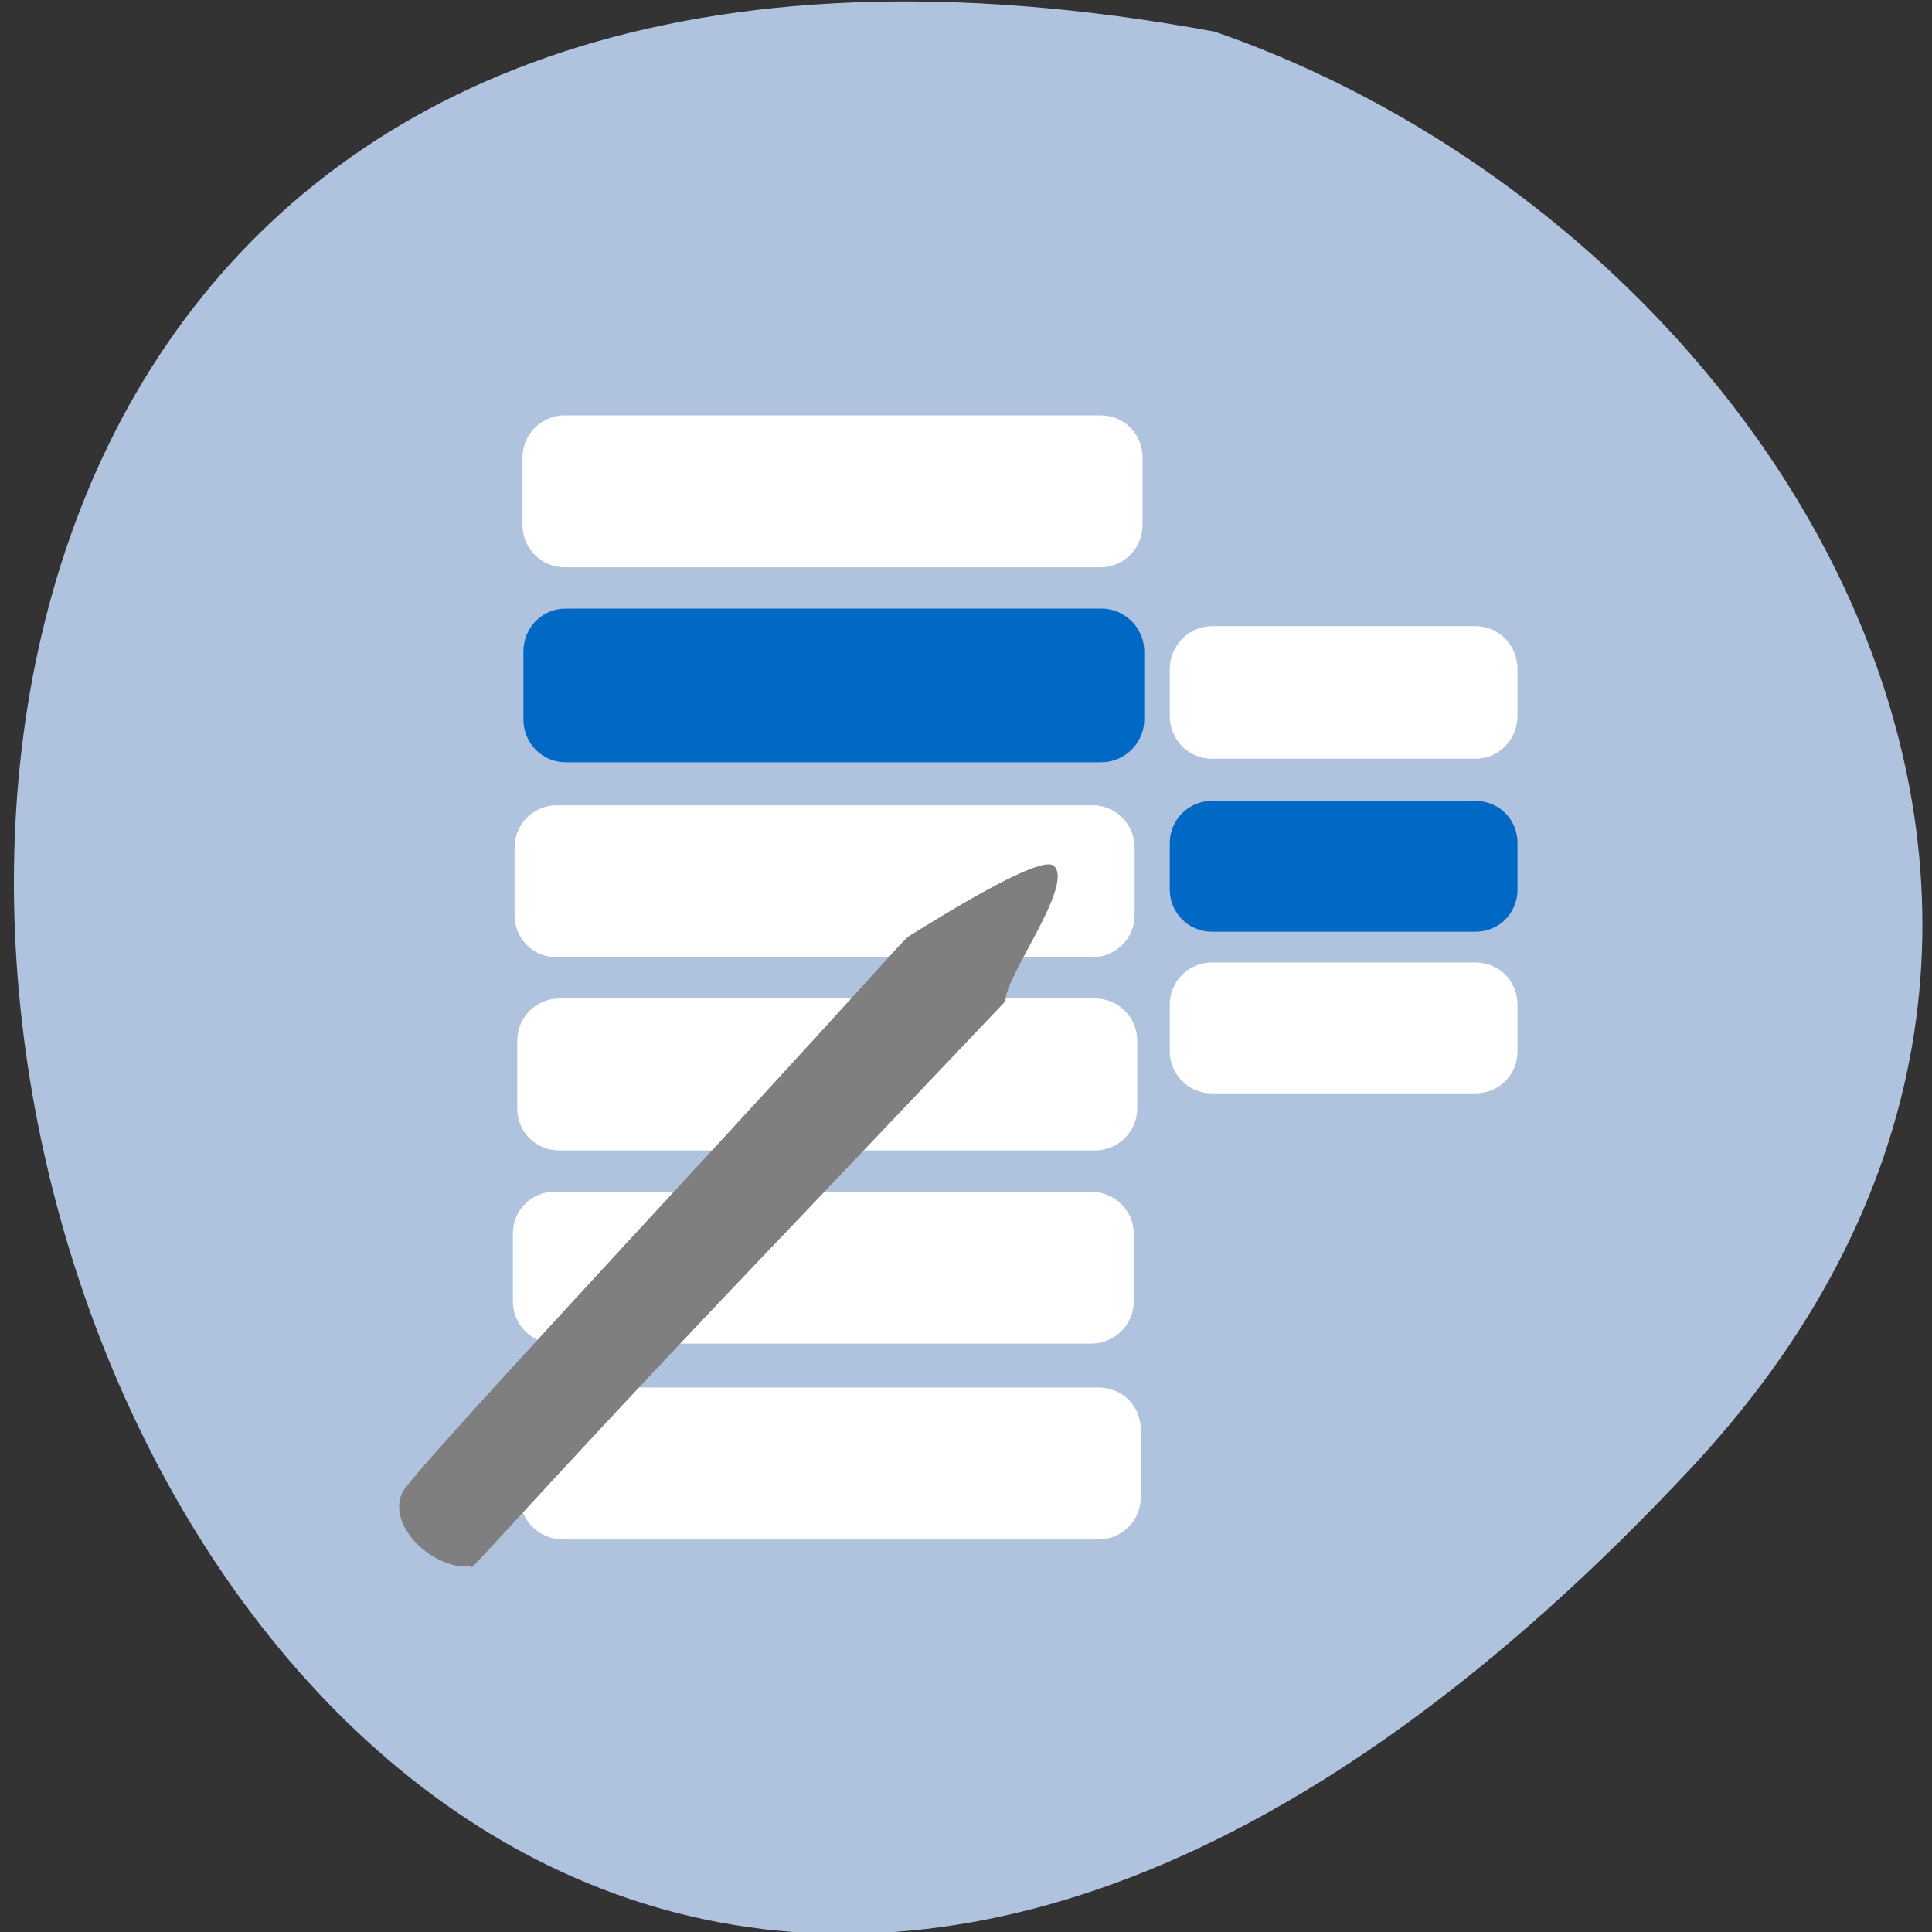 <svg xmlns="http://www.w3.org/2000/svg" viewBox="0 0 22 22"><rect x="0" y="0" width="22" height="22" fill="#333333" stroke="none"/><path d="m 19.31 16.66 c -18.1 19.48 -29.52 -20.73 -5.48 -16.3 c 6.34 2.19 11.29 10 5.48 16.3" style="fill:#b0c3de"/><path d="m 6.43 4.73 h 6.1 c 0.27 0 0.48 0.21 0.48 0.48 v 0.77 c 0 0.27 -0.22 0.48 -0.48 0.48 h -6.1 c -0.27 0 -0.48 -0.22 -0.48 -0.48 v -0.77 c 0 -0.27 0.22 -0.48 0.48 -0.48" style="fill:#fff"/><path d="m 6.44 6.93 h 6.1 c 0.27 0 0.49 0.22 0.49 0.49 v 0.77 c 0 0.27 -0.22 0.49 -0.49 0.49 h -6.1 c -0.27 0 -0.48 -0.22 -0.48 -0.49 v -0.77 c 0 -0.27 0.21 -0.49 0.48 -0.49" style="fill:#0069c5"/><g style="fill:#fff"><path d="m 6.34 9.17 h 6.1 c 0.27 0 0.48 0.22 0.48 0.48 v 0.77 c 0 0.27 -0.22 0.48 -0.48 0.48 h -6.1 c -0.27 0 -0.48 -0.21 -0.48 -0.48 v -0.77 c 0 -0.27 0.22 -0.48 0.48 -0.48"/><path d="m 6.37 11.37 h 6.1 c 0.27 0 0.48 0.22 0.48 0.48 v 0.77 c 0 0.27 -0.22 0.48 -0.48 0.48 h -6.1 c -0.27 0 -0.48 -0.21 -0.48 -0.48 v -0.77 c 0 -0.27 0.22 -0.48 0.48 -0.48"/><path d="m 6.32 13.57 h 6.1 c 0.27 0 0.49 0.21 0.49 0.48 v 0.77 c 0 0.27 -0.22 0.48 -0.49 0.48 h -6.1 c -0.27 0 -0.48 -0.22 -0.48 -0.48 v -0.77 c 0 -0.27 0.21 -0.48 0.48 -0.48"/><path d="m 13.8 7.13 h 3 c 0.27 0 0.48 0.22 0.48 0.49 v 0.53 c 0 0.27 -0.21 0.49 -0.48 0.49 h -3 c -0.27 0 -0.48 -0.22 -0.48 -0.49 v -0.53 c 0 -0.27 0.22 -0.49 0.48 -0.49"/></g><path d="m 13.8 9.12 h 3 c 0.27 0 0.48 0.21 0.48 0.48 v 0.53 c 0 0.27 -0.21 0.48 -0.48 0.48 h -3 c -0.27 0 -0.48 -0.22 -0.48 -0.48 v -0.53 c 0 -0.27 0.22 -0.48 0.48 -0.48" style="fill:#0069c5"/><g style="fill:#fff"><path d="m 13.8 10.96 h 3 c 0.27 0 0.48 0.21 0.48 0.48 v 0.53 c 0 0.27 -0.21 0.48 -0.48 0.48 h -3 c -0.27 0 -0.48 -0.22 -0.48 -0.48 v -0.53 c 0 -0.27 0.22 -0.48 0.48 -0.48"/><path d="m 6.41 15.8 h 6.1 c 0.27 0 0.48 0.21 0.48 0.48 v 0.77 c 0 0.27 -0.22 0.48 -0.48 0.48 h -6.1 c -0.27 0 -0.49 -0.22 -0.49 -0.48 v -0.77 c 0 -0.27 0.22 -0.48 0.49 -0.48"/></g><path d="m 5.36 17.83 c -0.13 0.04 -0.39 -0.05 -0.57 -0.21 c -0.21 -0.19 -0.3 -0.43 -0.21 -0.62 c 0.05 -0.12 0.96 -1.12 3.62 -4 c 1.95 -2.12 2.08 -2.29 2.15 -2.34 c 0.31 -0.19 1.5 -0.94 1.65 -0.8 c 0.24 0.21 -0.57 1.28 -0.55 1.54 l -2.28 2.4 c -2.63 2.75 -3.73 4 -3.8 4.05" style="fill:#7f7f7f"/></svg>